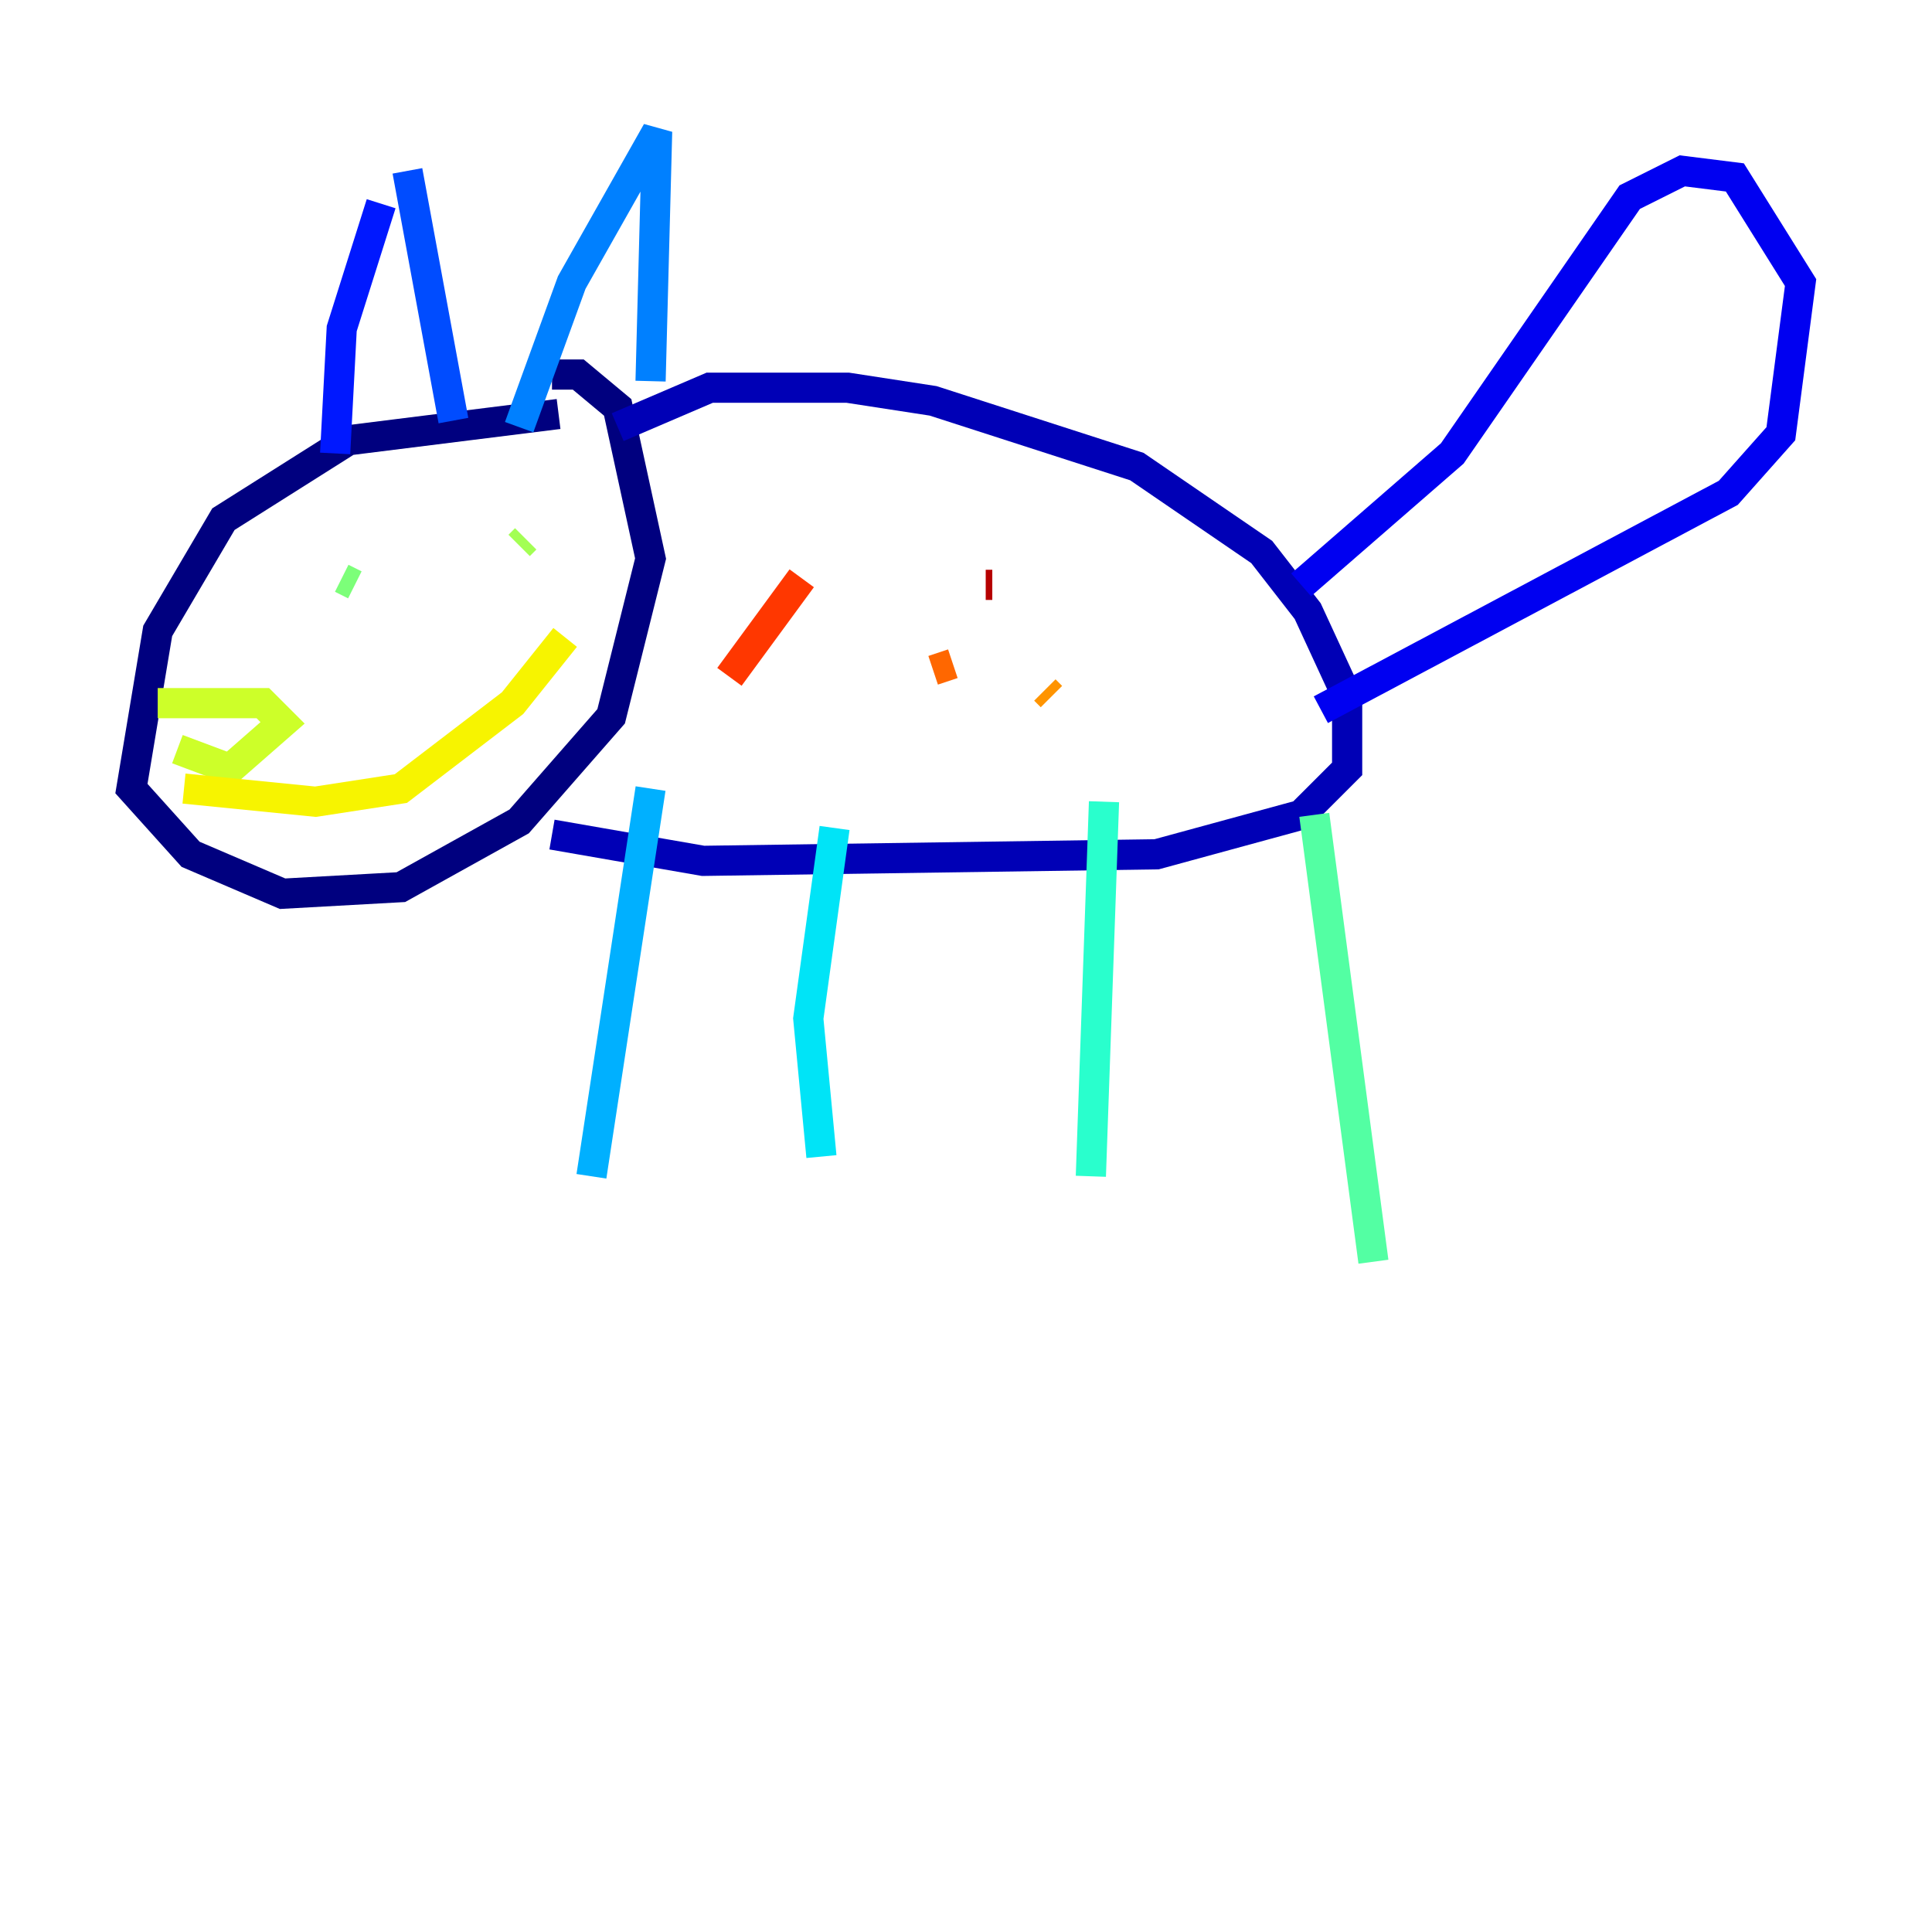<?xml version="1.0" encoding="utf-8" ?>
<svg baseProfile="tiny" height="128" version="1.2" viewBox="0,0,128,128" width="128" xmlns="http://www.w3.org/2000/svg" xmlns:ev="http://www.w3.org/2001/xml-events" xmlns:xlink="http://www.w3.org/1999/xlink"><defs /><polyline fill="none" points="37.007,27.429 23.075,29.17 14.803,34.395 10.449,41.796 8.707,52.245 12.626,56.599 18.721,59.211 26.558,58.776 34.395,54.422 40.49,47.456 43.102,37.007 40.925,26.993 38.313,24.816 36.571,24.816" stroke="#00007f" stroke-width="2" /><polyline fill="none" points="40.925,28.299 47.02,25.687 56.163,25.687 61.823,26.558 75.32,30.912 83.592,36.571 86.639,40.49 89.252,46.15 89.252,50.939 86.204,53.986 76.626,56.599 46.585,57.034 36.571,55.292" stroke="#0000b6" stroke-width="2" /><polyline fill="none" points="86.204,38.748 96.218,30.041 107.973,13.061 111.456,11.32 114.939,11.755 119.293,18.721 117.986,28.735 114.503,32.653 87.51,47.02" stroke="#0000f1" stroke-width="2" /><polyline fill="none" points="22.204,30.041 22.64,21.769 25.252,13.497" stroke="#0018ff" stroke-width="2" /><polyline fill="none" points="26.993,11.32 30.041,27.864" stroke="#004cff" stroke-width="2" /><polyline fill="none" points="34.395,28.299 37.878,18.721 43.537,8.707 43.102,25.252" stroke="#0080ff" stroke-width="2" /><polyline fill="none" points="43.102,52.245 39.184,77.932" stroke="#00b0ff" stroke-width="2" /><polyline fill="none" points="55.292,54.857 53.551,67.483 54.422,76.626" stroke="#00e4f7" stroke-width="2" /><polyline fill="none" points="73.143,53.116 72.272,77.932" stroke="#29ffcd" stroke-width="2" /><polyline fill="none" points="87.075,53.986 90.993,83.592" stroke="#53ffa3" stroke-width="2" /><polyline fill="none" points="23.51,38.748 22.64,38.313" stroke="#7cff79" stroke-width="2" /><polyline fill="none" points="34.83,35.701 34.395,36.136" stroke="#a3ff53" stroke-width="2" /><polyline fill="none" points="10.449,46.585 17.415,46.585 18.721,47.891 15.238,50.939 11.755,49.633" stroke="#cdff29" stroke-width="2" /><polyline fill="none" points="12.191,52.245 20.898,53.116 26.558,52.245 33.959,46.585 37.442,42.231" stroke="#f7f400" stroke-width="2" /><polyline fill="none" points="60.082,41.361 60.082,41.361" stroke="#ffc400" stroke-width="2" /><polyline fill="none" points="69.225,45.714 69.66,46.15" stroke="#ff9400" stroke-width="2" /><polyline fill="none" points="63.129,43.973 61.823,44.408" stroke="#ff6700" stroke-width="2" /><polyline fill="none" points="48.327,44.843 53.116,38.313" stroke="#ff3700" stroke-width="2" /><polyline fill="none" points="67.048,38.313 67.048,38.313" stroke="#f10700" stroke-width="2" /><polyline fill="none" points="65.742,38.748 65.306,38.748" stroke="#b60000" stroke-width="2" /><polyline fill="none" points="53.986,44.843 53.986,44.843" stroke="#7f0000" stroke-width="2" /></svg>